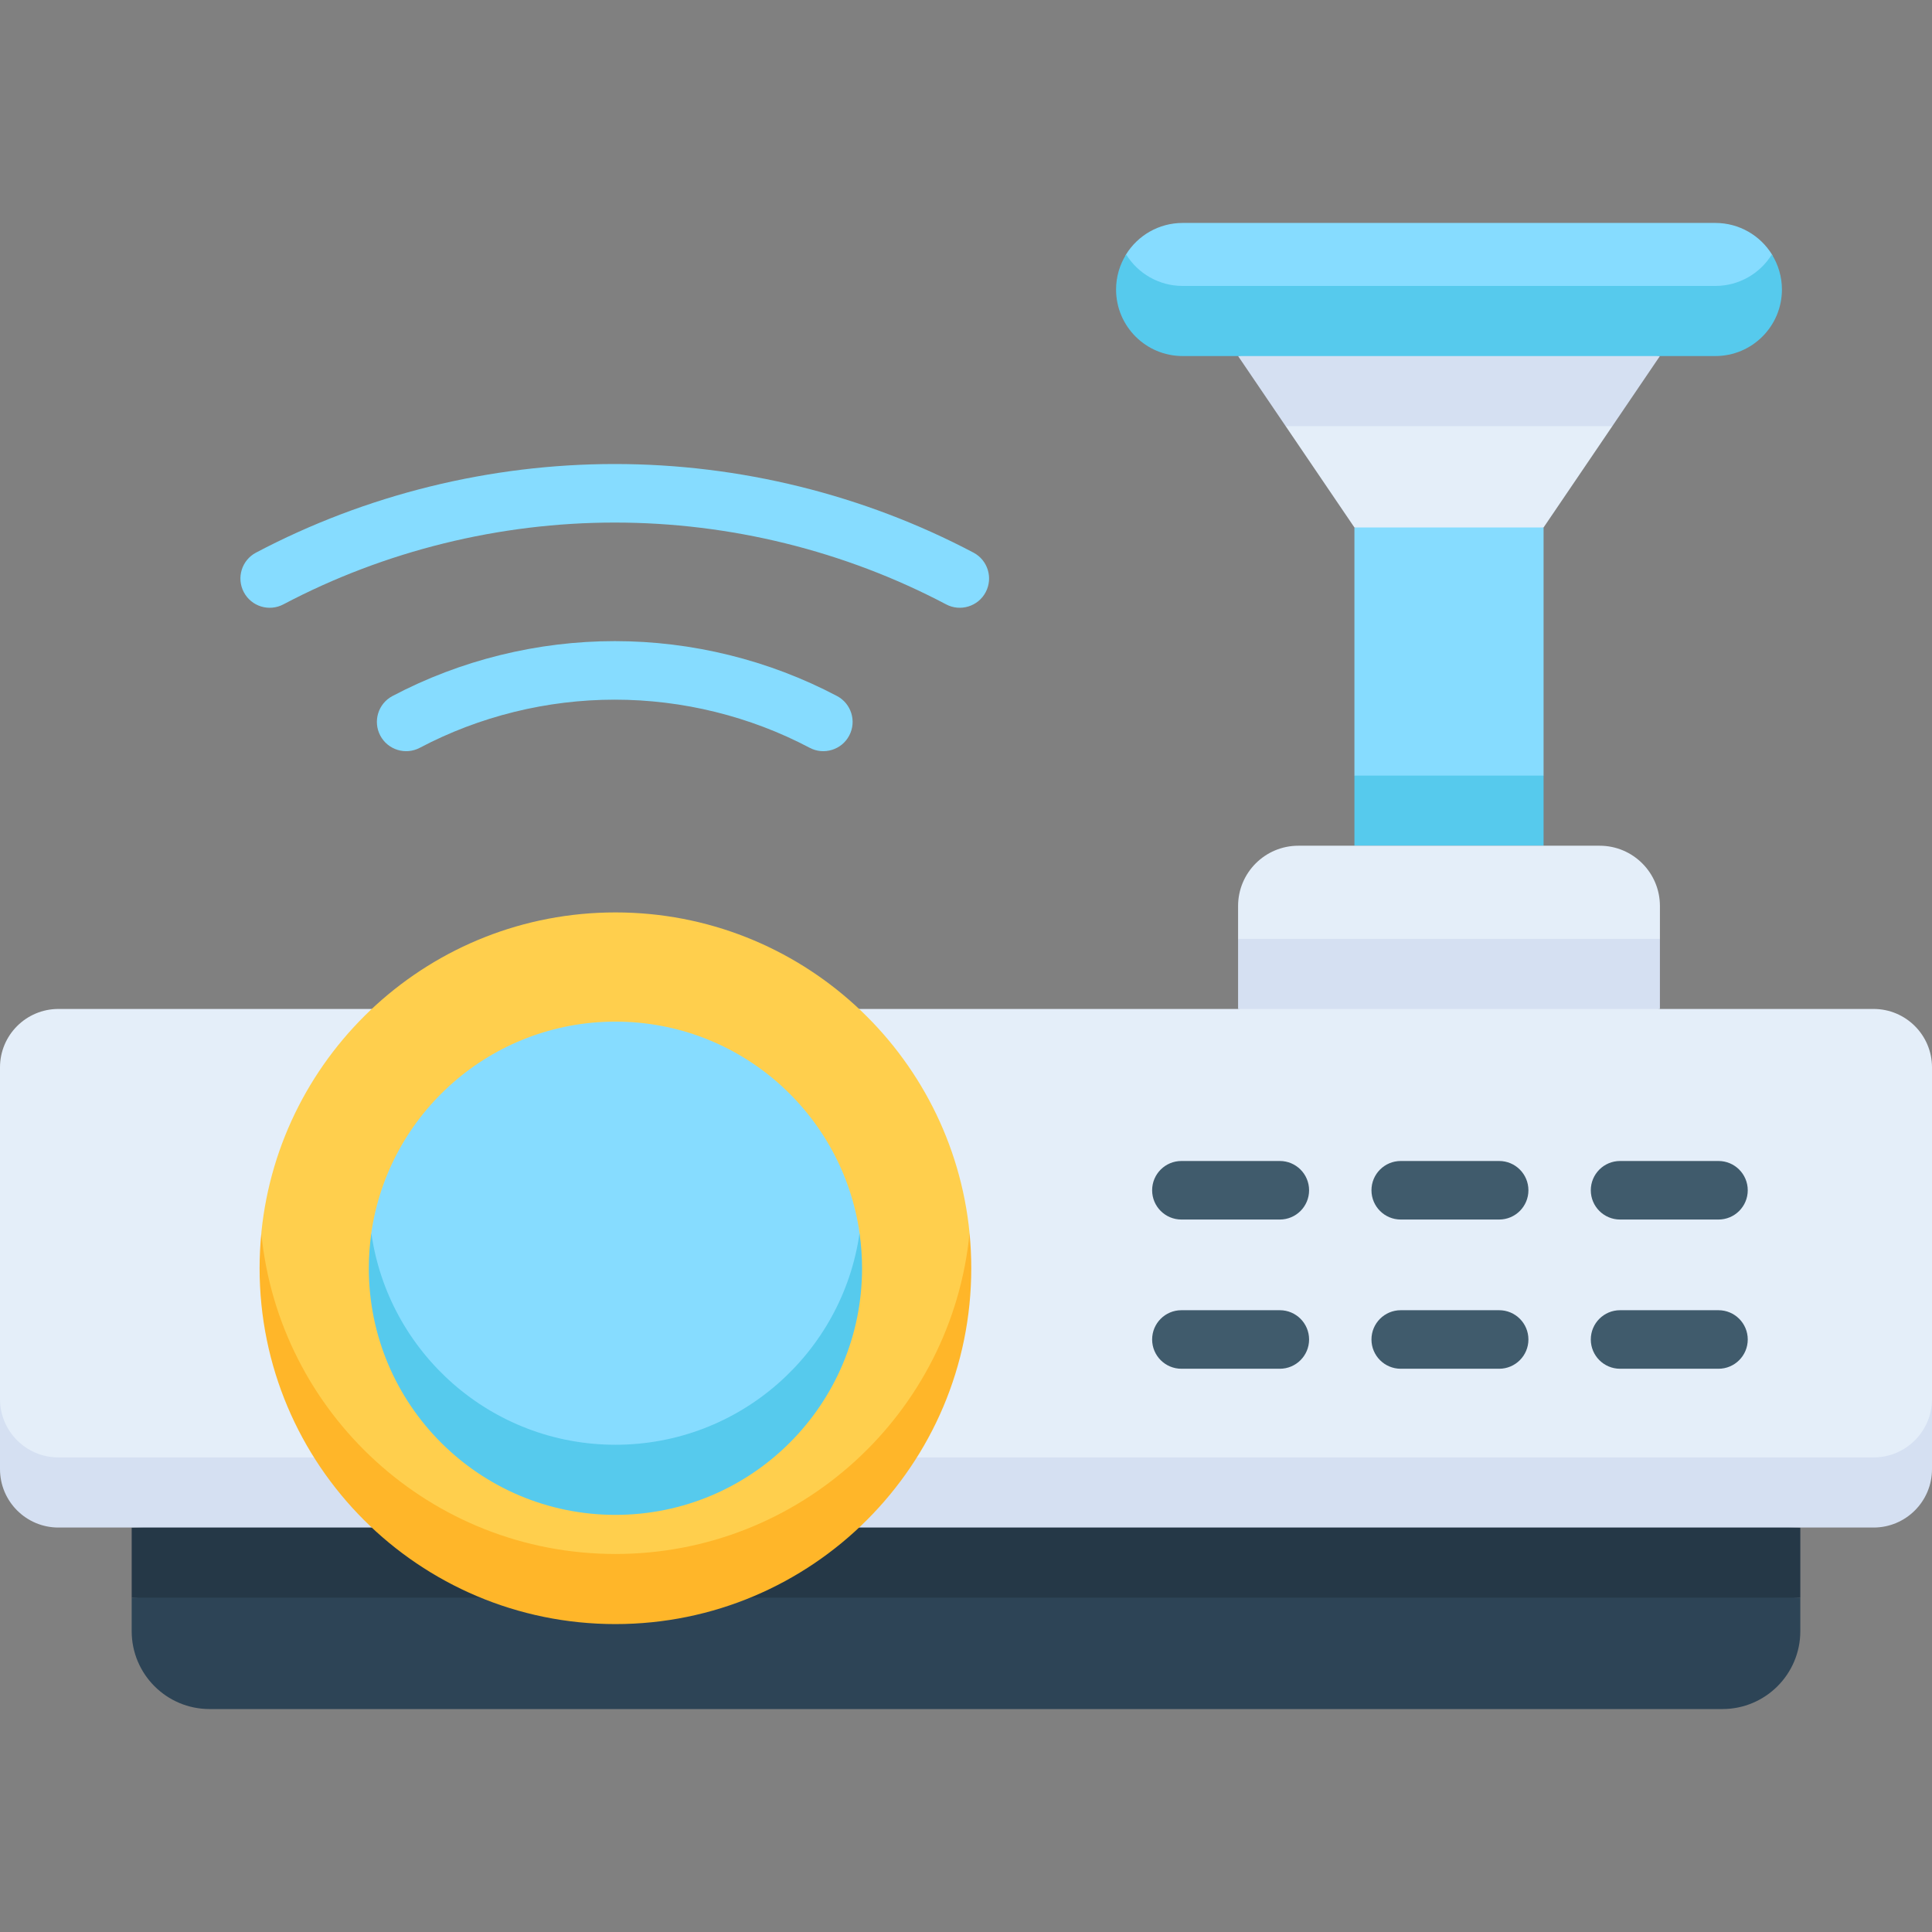 <svg id="Layer_1" enable-background="new 0 0 512 512" height="512" viewBox="0 0 512 512" width="512" xmlns="http://www.w3.org/2000/svg"><rect x="0" y="0" width="512" height="512" fill="#808080" stroke="none"/><g><g><path d="m409.065 139.786-25.065-9.29-25.065 9.29v65.757l9.29 9.29h31.549l9.291-9.29z" fill="#86dcff"/><path d="m358.935 205.543h50.13v18.581h-50.13z" fill="#56caed"/><path d="m430.604 258.095h-93.209l-9.29-9.29v-8.706c0-8.823 7.152-15.975 15.975-15.975h79.841c8.823 0 15.975 7.152 15.975 15.975v8.706z" fill="#e4eef9"/><path d="m328.105 267.385 56.145 9.29 55.645-9.29v-18.581h-111.79z" fill="#d5e0f2"/><path d="m55.544 452.917h400.913c11.402 0 20.645-9.243 20.645-20.645v-8.876l-221.102-9.291-221.102 9.29v8.876c0 11.403 9.244 20.646 20.646 20.646z" fill="#2d4456"/><path d="m34.898 404.815v18.58h442.204v-18.58l-221.102-9.291z" fill="#253847"/><path d="m15.484 267.385h481.032c8.552 0 15.484 6.932 15.484 15.484v87.881 9.29c0 8.551-6.932 15.484-15.484 15.484h-481.032c-8.552 0-15.484-6.932-15.484-15.484v-9.29-87.881c0-8.552 6.932-15.484 15.484-15.484z" fill="#e4eef9"/><path d="m496.516 386.234h-481.032c-8.552 0-15.484-6.933-15.484-15.484v18.581c0 8.551 6.932 15.484 15.484 15.484h481.032c8.552 0 15.484-6.933 15.484-15.484v-18.581c0 8.551-6.932 15.484-15.484 15.484z" fill="#d5e0f2"/><path d="m163.097 421.111c94.301 0 94.148-91.245 93.849-94.302-4.667-47.72-44.903-85.01-93.849-85.01-48.826 0-88.985 37.107-93.814 84.659-.322 3.17-.002 94.653 93.814 94.653z" fill="#ffcf4d"/><path d="m163.097 411.82c-48.946 0-89.179-37.291-93.846-85.011-.299 3.057-.456 6.155-.456 9.29 0 52.081 42.22 94.301 94.301 94.301s94.301-42.22 94.301-94.301c0-3.135-.157-6.234-.456-9.29-4.666 47.72-44.898 85.011-93.844 85.011z" fill="#ffb629"/><path d="m163.097 392.165c64.705 0 65.132-62.323 64.7-65.358-4.511-31.694-31.76-56.064-64.7-56.064s-60.189 24.37-64.701 56.064c-.432 3.036-.004 65.358 64.701 65.358z" fill="#86dcff"/><path d="m163.097 382.875c-32.94 0-60.175-24.373-64.687-56.066-.432 3.036-.669 6.135-.669 9.29 0 36.095 29.261 65.356 65.356 65.356s65.356-29.261 65.356-65.356c0-3.155-.236-6.254-.669-9.29-4.512 31.693-31.748 56.066-64.687 56.066z" fill="#56caed"/><path d="m412.024 103.647 15.261 9.29-18.22 26.849h-50.13l-18.221-26.849 15.262-9.29z" fill="#e4eef9"/><path d="m427.285 112.937 12.61-18.581-55.895-9.29-55.895 9.29 12.609 18.581z" fill="#d5e0f2"/><path d="m454.592 85.066h-141.185c-9.74 0-16.667-14.947-14.988-17.647 3.112-5.004 8.661-8.336 14.988-8.336h141.185c6.327 0 11.876 3.331 14.988 8.336 1.679 2.7-5.247 17.647-14.988 17.647z" fill="#86dcff"/><path d="m454.592 75.776h-141.185c-6.327 0-11.859-3.342-14.971-8.346-1.679 2.7-2.666 5.876-2.666 9.29 0 9.74 7.896 17.636 17.637 17.636h141.185c9.741 0 17.637-7.896 17.637-17.636 0-3.414-.986-6.59-2.666-9.29-3.112 5.004-8.644 8.346-14.971 8.346z" fill="#56caed"/></g><g><path d="m75.092 160.167c26.883-14.186 57.252-21.684 87.823-21.684s60.94 7.499 87.823 21.684c3.712 1.983 8.472.585 10.48-3.24 2-3.789.549-8.481-3.24-10.48-29.106-15.36-61.978-23.478-95.063-23.478s-65.956 8.119-95.063 23.478c-3.79 1.999-5.24 6.691-3.24 10.48 1.999 3.79 6.69 5.24 10.48 3.24z" fill="#86dcff"/><path d="m162.915 169.904c-20.499 0-40.865 5.03-58.899 14.548-3.79 1.999-5.24 6.691-3.24 10.48 1.999 3.79 6.69 5.239 10.48 3.24 15.811-8.344 33.675-12.754 51.659-12.754s35.848 4.41 51.659 12.754c3.712 1.983 8.472.585 10.48-3.24 2-3.789.549-8.481-3.24-10.48-18.034-9.518-38.4-14.548-58.899-14.548z" fill="#86dcff"/><g fill="#405b6c"><path d="m339.165 307.676h-26.08c-4.285 0-7.757 3.472-7.757 7.757s3.473 7.757 7.757 7.757h26.08c4.285 0 7.757-3.472 7.757-7.757s-3.472-7.757-7.757-7.757z"/><path d="m397.29 307.676h-26.08c-4.285 0-7.757 3.472-7.757 7.757s3.473 7.757 7.757 7.757h26.08c4.284 0 7.757-3.472 7.757-7.757s-3.472-7.757-7.757-7.757z"/><path d="m455.415 307.676h-26.08c-4.285 0-7.757 3.472-7.757 7.757s3.473 7.757 7.757 7.757h26.08c4.285 0 7.757-3.472 7.757-7.757s-3.473-7.757-7.757-7.757z"/><path d="m339.165 347.22h-26.08c-4.285 0-7.757 3.473-7.757 7.757s3.473 7.757 7.757 7.757h26.08c4.285 0 7.757-3.473 7.757-7.757s-3.472-7.757-7.757-7.757z"/><path d="m397.29 347.22h-26.08c-4.285 0-7.757 3.473-7.757 7.757s3.473 7.757 7.757 7.757h26.08c4.284 0 7.757-3.473 7.757-7.757s-3.472-7.757-7.757-7.757z"/><path d="m455.415 347.22h-26.08c-4.285 0-7.757 3.473-7.757 7.757s3.473 7.757 7.757 7.757h26.08c4.285 0 7.757-3.473 7.757-7.757s-3.473-7.757-7.757-7.757z"/></g></g></g></svg>